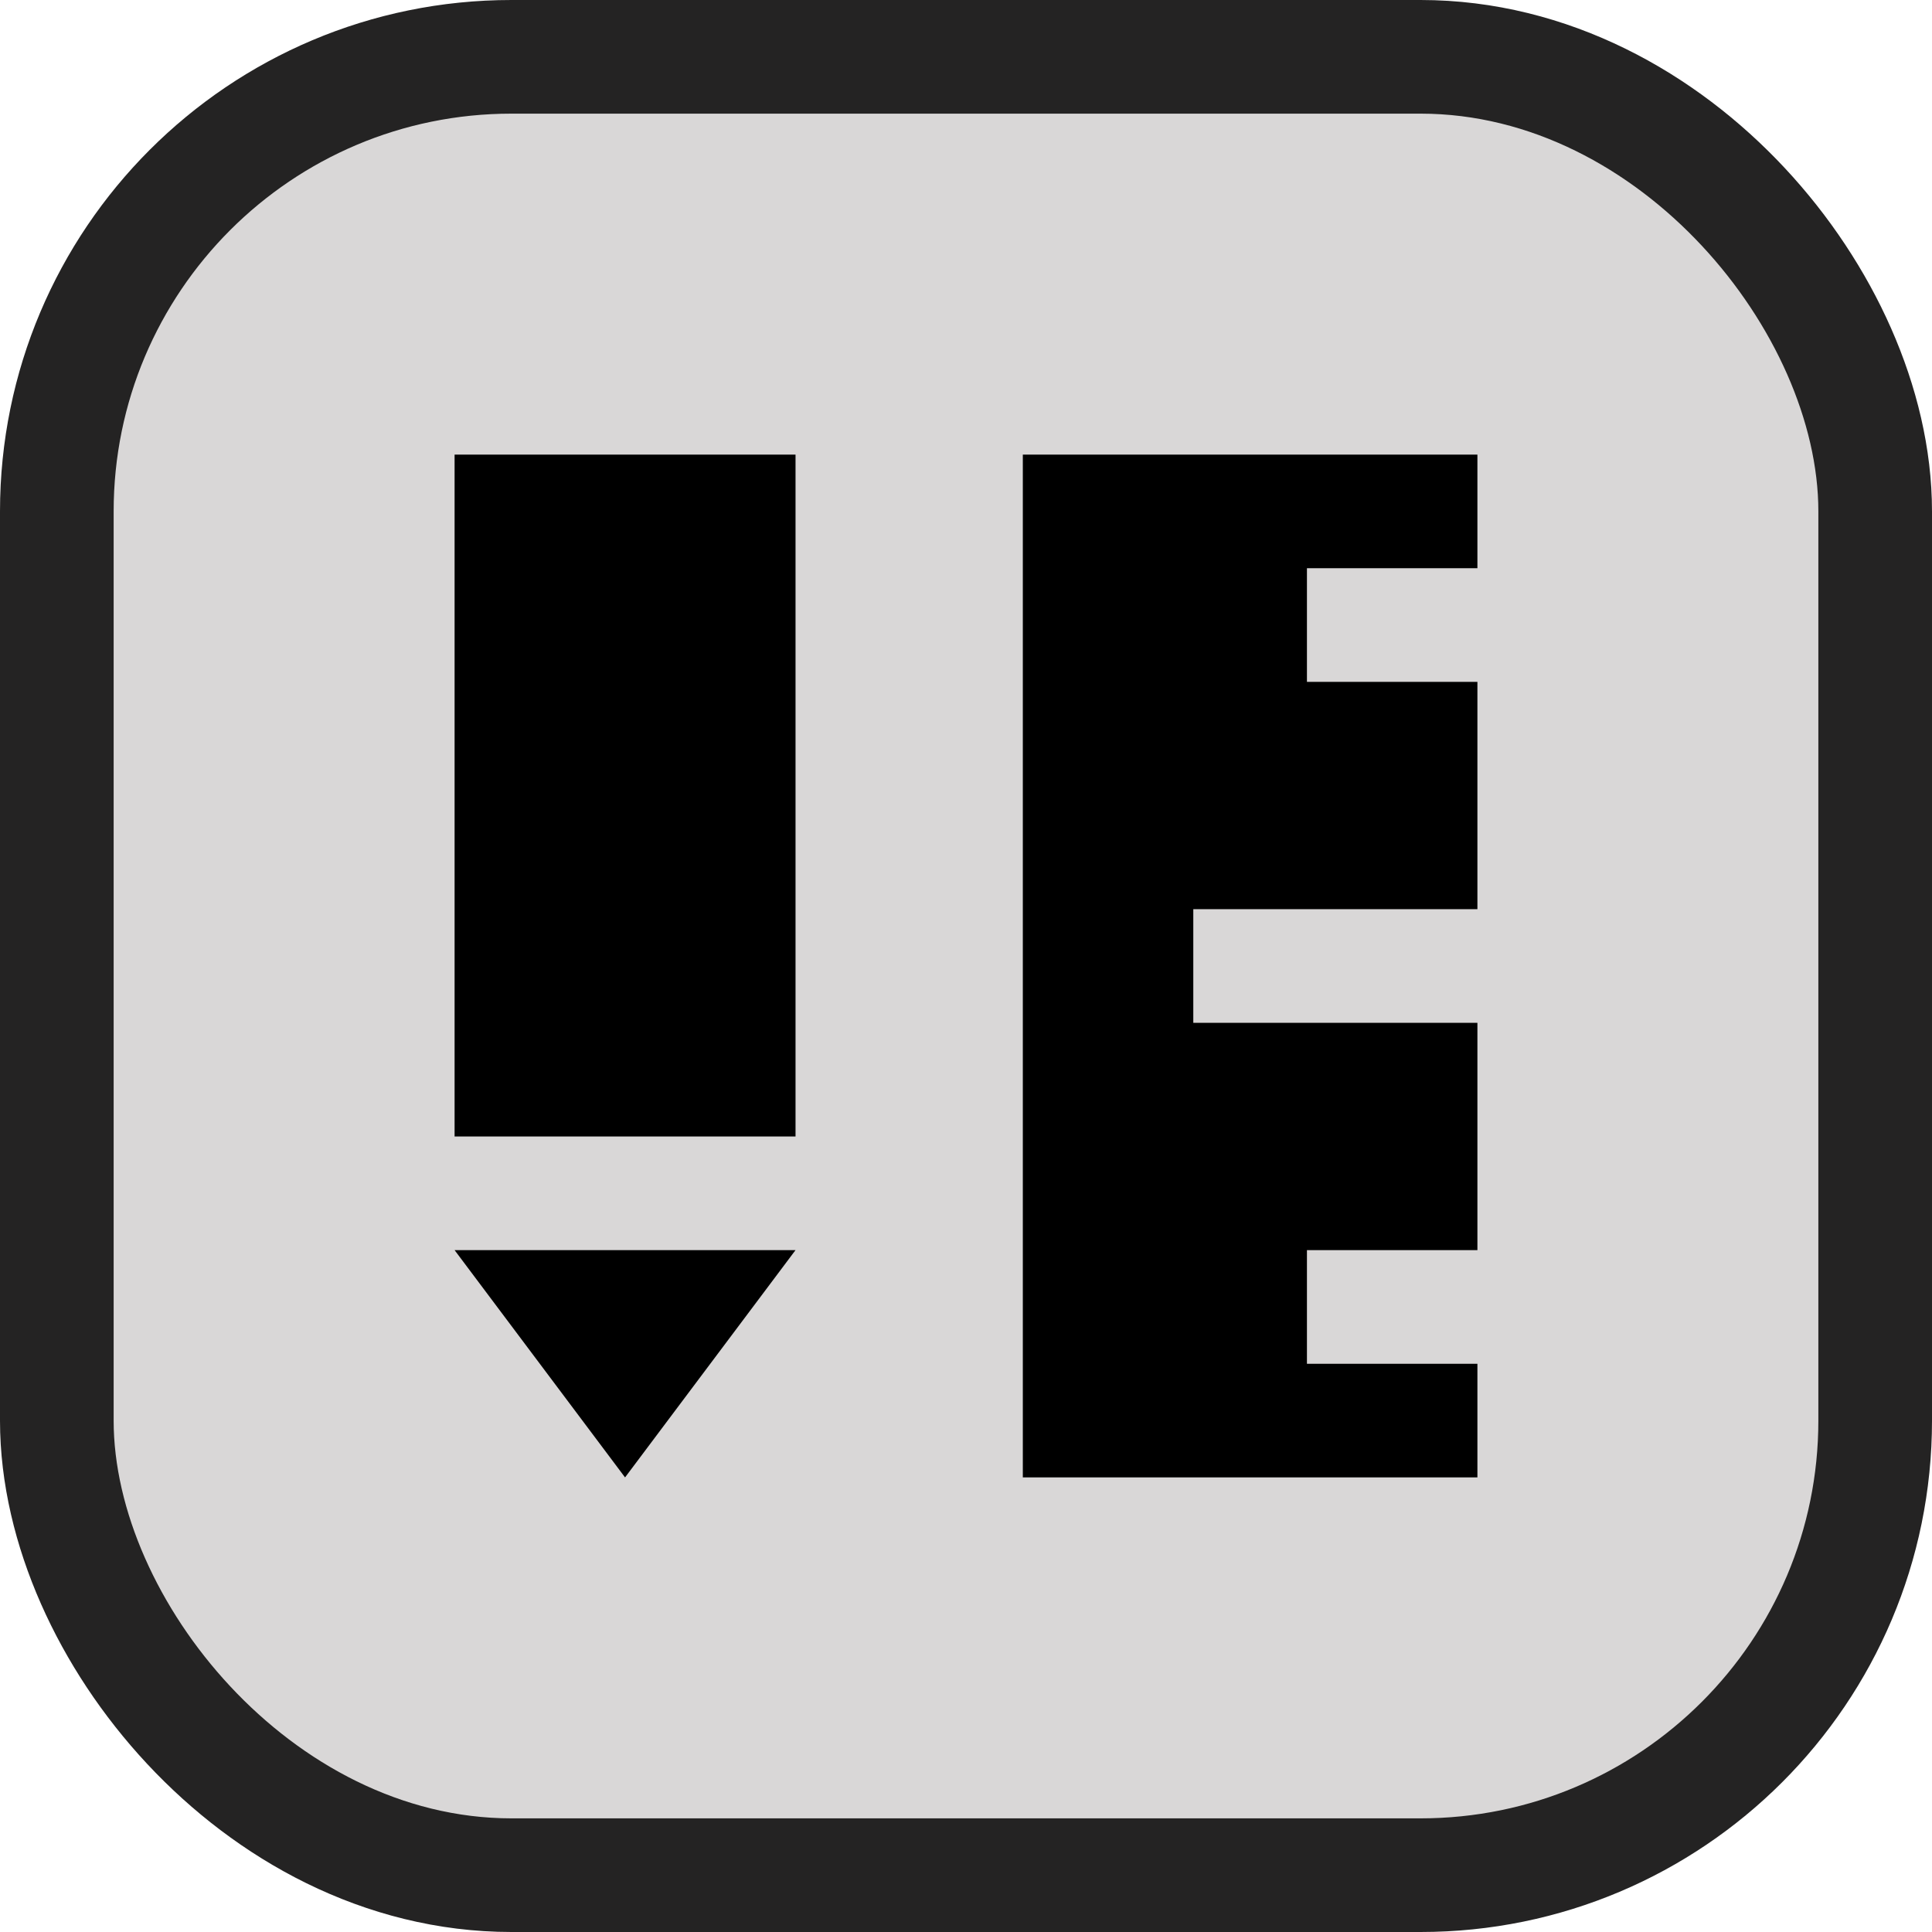 <svg xmlns="http://www.w3.org/2000/svg" viewBox="0 0 17 17" height="17" width="17"><title>school-11.svg</title><rect fill="none" x="0" y="0" width="17" height="17"></rect><rect x="1" y="1" rx="3.5" ry="3.5" width="15" height="15" stroke="#242323" style="stroke-linejoin:round;stroke-miterlimit:4;" fill="#242323" stroke-width="2"></rect><rect x="1" y="1" width="15" height="15" rx="3.5" ry="3.5" fill="#d9d7d7"></rect><path fill="#000" transform="translate(3 3)" d="M8.5,9V8H10V6H7.5V5H10V3H8.5V2H10V1H6v9h4V9H8.5z M4,7H1V1h3V7z M4,8l-1.5,2L1,8H4z"></path></svg>